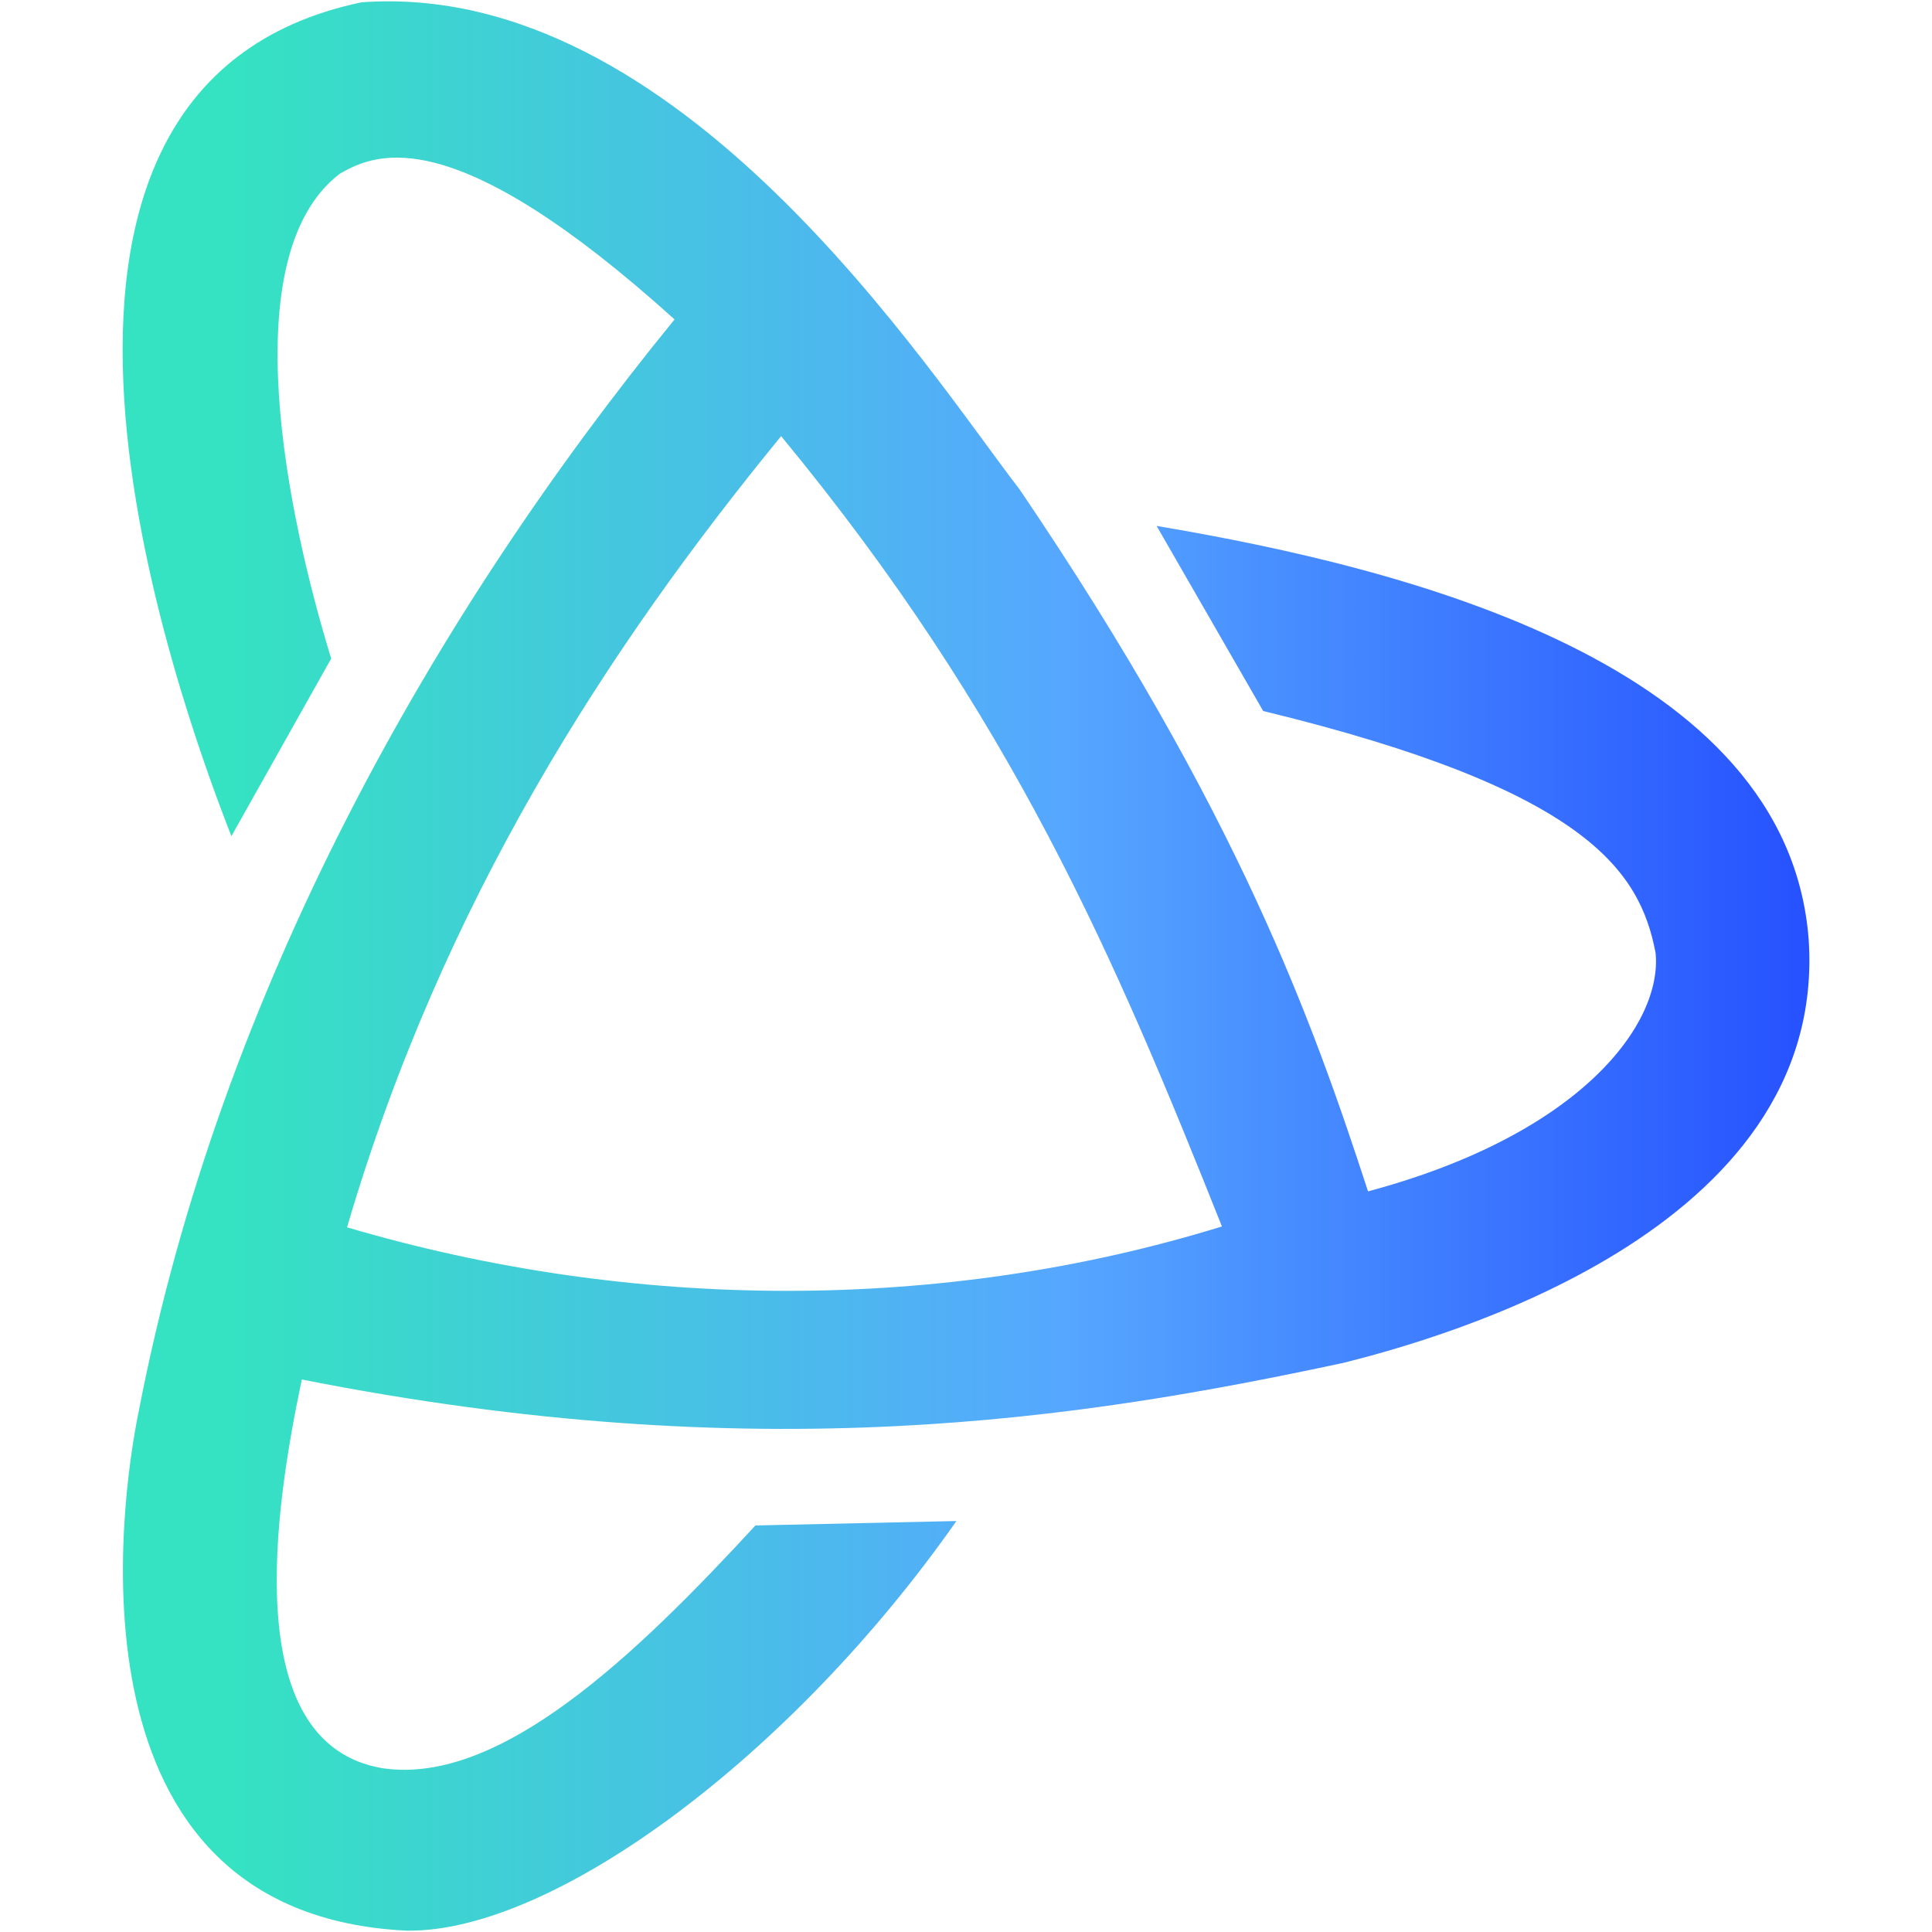 <?xml version="1.0" encoding="UTF-8" standalone="no"?>
<!-- Created with Inkscape (http://www.inkscape.org/) -->

<svg
   width="1024"
   height="1024"
   viewBox="0 0 1024 1024"
   version="1.1"
   id="SVGRoot"
   sodipodi:docname="atom.svg"
   xml:space="preserve"
   inkscape:export-filename="atom.svg"
   inkscape:export-xdpi="96"
   inkscape:export-ydpi="96"
   inkscape:version="1.2.2 (732a01da63, 2022-12-09)"
   xmlns:inkscape="http://www.inkscape.org/namespaces/inkscape"
   xmlns:sodipodi="http://sodipodi.sourceforge.net/DTD/sodipodi-0.dtd"
   xmlns:xlink="http://www.w3.org/1999/xlink"
   xmlns="http://www.w3.org/2000/svg"
   xmlns:svg="http://www.w3.org/2000/svg"><sodipodi:namedview
     id="namedview29"
     pagecolor="#ffffff"
     bordercolor="#000000"
     borderopacity="0.25"
     inkscape:showpageshadow="2"
     inkscape:pageopacity="0.0"
     inkscape:pagecheckerboard="0"
     inkscape:deskcolor="#d1d1d1"
     inkscape:document-units="px"
     showgrid="true"
     inkscape:zoom="0.25"
     inkscape:cx="-790"
     inkscape:cy="564"
     inkscape:window-width="1920"
     inkscape:window-height="1057"
     inkscape:window-x="-8"
     inkscape:window-y="-8"
     inkscape:window-maximized="1"
     inkscape:current-layer="layer1"><inkscape:grid
       type="xygrid"
       id="grid35" /></sodipodi:namedview><defs
     id="defs24"><linearGradient
       inkscape:collect="always"
       id="linearGradient5839"><stop
         style="stop-color:#35e2c2;stop-opacity:1;"
         offset="0.068"
         id="stop5835" /><stop
         style="stop-color:#56a7ff;stop-opacity:1;"
         offset="0.558"
         id="stop5843" /><stop
         style="stop-color:#2651ff;stop-opacity:1;"
         offset="1"
         id="stop5837" /></linearGradient><linearGradient
       inkscape:collect="always"
       xlink:href="#linearGradient5839"
       id="linearGradient5841"
       x1="243.134"
       y1="512.467"
       x2="882.337"
       y2="512.467"
       gradientUnits="userSpaceOnUse"
       gradientTransform="matrix(1.401,0,0,1.401,-276.296,-205.879)" /></defs><g
     inkscape:label="Layer 1"
     inkscape:groupmode="layer"
     id="layer1"><path
       id="path2918"
       style="fill:url(#linearGradient5841);fill-opacity:1;fill-rule:evenodd;stroke:#000000;stroke-width:1.401;stroke-opacity:0"
       d="m 414.008,231.164 c 122.825,148.819 177.083,277.053 233.65,418.889 -148.624,45.875 -312.918,44.964 -463.714,0.448 50.837,-173.22 138.583,-307.562 230.064,-419.337 z M 122.646,443.186 C 93.899,369.799 -23.112,46.153 191.676,1.212 359.928,-10.93 491.859,196.505 540.414,259.404 c 116.456,171.771 155.488,282.753 184.679,372.047 113.532,-30.416 156.086,-89.186 152.405,-126.406 -8.313,-43.356 -36.294,-86.511 -207.988,-128.199 l -56.479,-98.09 c 133.981,22.527 334.464,73.439 345.6,219.173 10.377,155.17 -196.91,211.906 -246.313,224.349 -140.073,30.057 -310.696,56.693 -552.345,8.888 -14.347,67.928 -33.844,193.308 42.91,206.047 62.085,9.152 133.928,-59.702 197.509,-128.688 l 106.521,-2.35 C 419.737,930.668 293.45,1024.305 215.626,1023.291 32.429,1014.559 63.464,796.614 73.628,747.536 116.852,523.995 231.049,324.281 357.528,169.306 241.521,64.569 200.3,80.112 179.883,92.226 c -56.838,44.013 -27.203,182.482 -4.343,256.827 z"
       sodipodi:nodetypes="ccccccccccccccccccccccc" /></g></svg>
